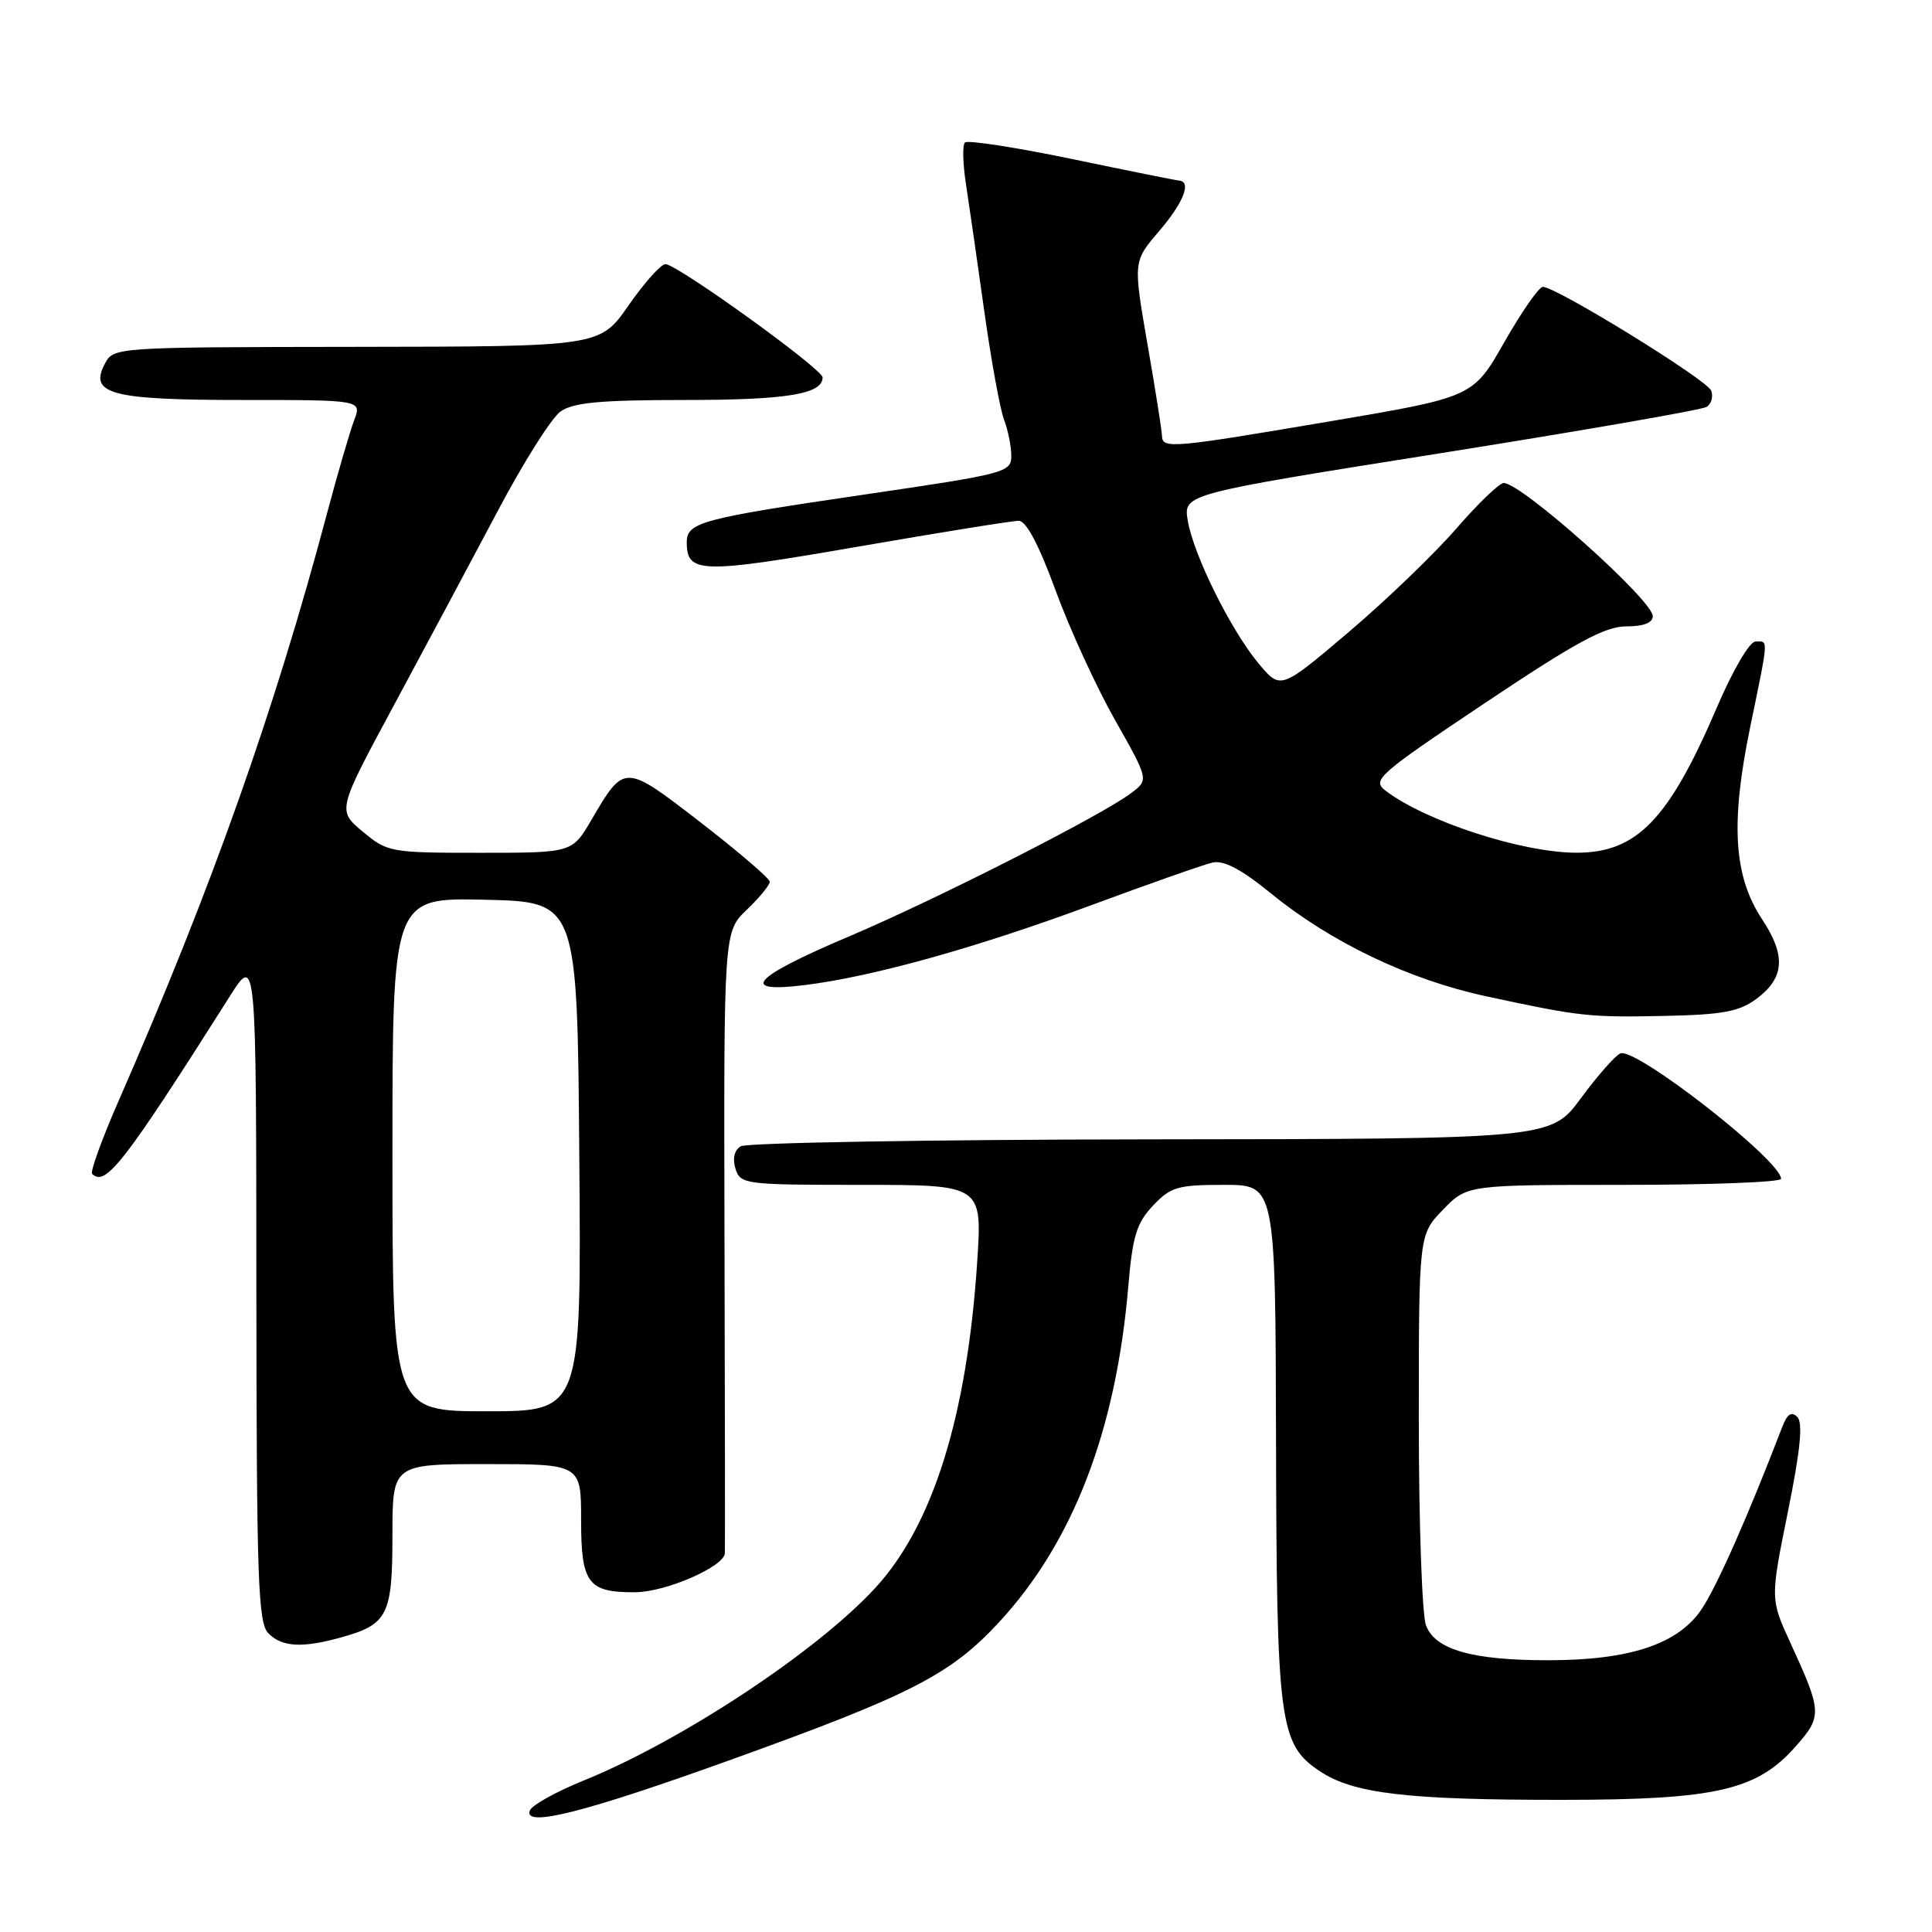 <?xml version="1.0" encoding="UTF-8" standalone="no"?>
<!DOCTYPE svg PUBLIC "-//W3C//DTD SVG 1.1//EN" "http://www.w3.org/Graphics/SVG/1.1/DTD/svg11.dtd" >
<svg xmlns="http://www.w3.org/2000/svg" xmlns:xlink="http://www.w3.org/1999/xlink" version="1.1" viewBox="0 0 256 256">
 <g >
 <path fill="currentColor"
d=" M 96.50 233.30 C 120.68 224.61 125.93 221.92 132.37 214.96 C 142.17 204.38 147.88 189.57 149.50 170.50 C 150.07 163.79 150.60 162.06 152.78 159.75 C 155.12 157.27 156.05 157.00 162.19 157.00 C 169.00 157.00 169.00 157.00 169.08 190.75 C 169.16 228.32 169.52 231.09 174.83 234.66 C 179.27 237.66 186.36 238.50 207.00 238.49 C 227.40 238.48 232.84 237.23 237.99 231.35 C 241.46 227.41 241.43 226.81 237.24 217.69 C 234.57 211.87 234.57 211.87 236.90 200.35 C 238.57 192.11 238.92 188.52 238.15 187.75 C 237.38 186.98 236.81 187.36 236.15 189.09 C 231.69 200.72 227.58 210.04 225.51 213.17 C 222.41 217.85 215.97 220.00 205.07 219.99 C 195.05 219.99 190.17 218.59 188.95 215.37 C 188.43 214.00 188.00 201.78 188.00 188.23 C 188.00 163.60 188.00 163.60 191.20 160.30 C 194.39 157.00 194.39 157.00 215.20 157.00 C 226.64 157.00 236.00 156.64 236.00 156.20 C 236.00 153.77 216.76 138.75 214.71 139.58 C 214.04 139.85 211.70 142.51 209.50 145.49 C 205.50 150.92 205.50 150.92 152.50 150.97 C 123.35 151.00 98.89 151.42 98.14 151.89 C 97.29 152.43 97.04 153.54 97.46 154.88 C 98.11 156.93 98.70 157.00 114.15 157.00 C 130.16 157.00 130.16 157.00 129.48 167.25 C 128.13 187.69 123.61 202.13 115.96 210.43 C 108.17 218.88 90.29 230.68 77.31 235.94 C 73.63 237.43 70.42 239.23 70.19 239.93 C 69.44 242.17 77.37 240.18 96.50 233.30 Z  M 45.22 216.96 C 51.39 215.24 52.00 214.02 52.00 203.43 C 52.00 194.00 52.00 194.00 64.50 194.00 C 77.00 194.00 77.00 194.00 77.00 201.46 C 77.00 209.81 77.91 211.02 84.18 210.98 C 88.25 210.95 95.98 207.58 96.05 205.80 C 96.08 205.08 96.06 186.27 96.00 163.98 C 95.90 123.47 95.90 123.47 98.95 120.55 C 100.63 118.94 102.00 117.27 102.00 116.84 C 102.00 116.41 97.89 112.89 92.88 109.01 C 82.69 101.14 82.76 101.14 78.35 108.67 C 75.81 113.00 75.81 113.00 63.62 113.00 C 51.72 113.00 51.34 112.93 48.06 110.19 C 44.69 107.38 44.69 107.38 52.20 93.44 C 56.33 85.77 62.50 74.22 65.92 67.77 C 69.33 61.31 73.09 55.35 74.28 54.52 C 75.97 53.33 79.59 53.00 90.79 53.00 C 104.24 53.00 109.00 52.22 109.00 50.01 C 109.00 48.90 89.72 35.00 88.17 35.00 C 87.58 35.00 85.38 37.46 83.29 40.46 C 79.50 45.92 79.50 45.92 47.29 45.96 C 15.27 46.00 15.06 46.01 13.91 48.17 C 11.74 52.22 14.67 53.00 32.17 53.00 C 47.95 53.00 47.95 53.00 46.92 55.71 C 46.36 57.19 44.75 62.71 43.35 67.96 C 36.37 94.22 27.98 117.88 15.76 145.77 C 13.53 150.86 11.93 155.26 12.21 155.54 C 13.97 157.31 16.44 154.13 30.46 132.00 C 33.95 126.50 33.95 126.50 33.97 170.68 C 34.00 209.49 34.19 215.05 35.57 216.43 C 37.40 218.25 40.02 218.40 45.22 216.96 Z  M 232.74 132.35 C 236.47 129.58 236.68 126.62 233.47 121.78 C 229.72 116.10 229.28 109.07 231.91 96.34 C 234.39 84.29 234.35 85.00 232.62 85.00 C 231.83 85.00 229.62 88.78 227.49 93.75 C 221.11 108.64 216.88 113.01 208.85 112.99 C 201.62 112.97 188.87 108.81 183.57 104.75 C 181.77 103.36 182.58 102.64 196.80 93.13 C 208.85 85.07 212.67 83.00 215.48 83.00 C 217.78 83.00 219.00 82.53 219.00 81.64 C 219.00 79.53 201.61 64.00 199.25 64.00 C 198.67 64.00 195.84 66.73 192.95 70.06 C 190.06 73.39 183.65 79.56 178.70 83.76 C 169.69 91.40 169.69 91.40 166.80 87.95 C 163.11 83.55 158.12 73.48 157.38 68.96 C 156.81 65.46 156.81 65.46 190.89 60.05 C 209.64 57.07 225.50 54.31 226.13 53.92 C 226.77 53.52 227.04 52.55 226.74 51.76 C 226.19 50.32 206.18 37.99 204.43 38.01 C 203.92 38.02 201.63 41.30 199.34 45.32 C 195.19 52.61 195.19 52.61 176.34 55.81 C 155.17 59.40 154.01 59.50 153.97 57.75 C 153.95 57.06 153.09 51.58 152.04 45.57 C 150.15 34.64 150.15 34.64 153.58 30.64 C 156.81 26.86 157.92 24.08 156.25 23.93 C 155.84 23.90 149.43 22.61 142.00 21.06 C 134.57 19.52 128.21 18.54 127.86 18.88 C 127.51 19.22 127.58 21.75 128.01 24.50 C 128.43 27.25 129.53 34.81 130.43 41.29 C 131.34 47.78 132.51 54.22 133.04 55.61 C 133.57 57.00 134.00 59.15 134.00 60.40 C 134.00 62.59 133.28 62.78 114.75 65.50 C 92.88 68.71 91.00 69.21 91.00 71.85 C 91.00 76.00 92.81 76.05 113.54 72.46 C 124.51 70.56 134.16 69.00 134.99 69.01 C 135.98 69.01 137.66 72.19 139.88 78.26 C 141.74 83.34 145.28 91.06 147.75 95.41 C 152.22 103.32 152.22 103.32 149.90 105.08 C 145.95 108.06 124.08 119.17 112.55 124.06 C 99.70 129.50 97.75 131.63 106.62 130.53 C 115.65 129.41 129.41 125.57 144.66 119.92 C 152.27 117.10 159.47 114.57 160.65 114.30 C 162.16 113.95 164.45 115.16 168.46 118.42 C 176.37 124.87 186.72 129.81 196.86 132.00 C 209.38 134.70 210.56 134.83 220.74 134.61 C 228.29 134.45 230.48 134.03 232.74 132.35 Z  M 52.00 152.97 C 52.00 118.94 52.00 118.94 64.25 119.22 C 76.50 119.50 76.50 119.50 76.76 153.25 C 77.03 187.00 77.03 187.00 64.51 187.00 C 52.00 187.00 52.00 187.00 52.00 152.97 Z "/>
</g>
</svg>